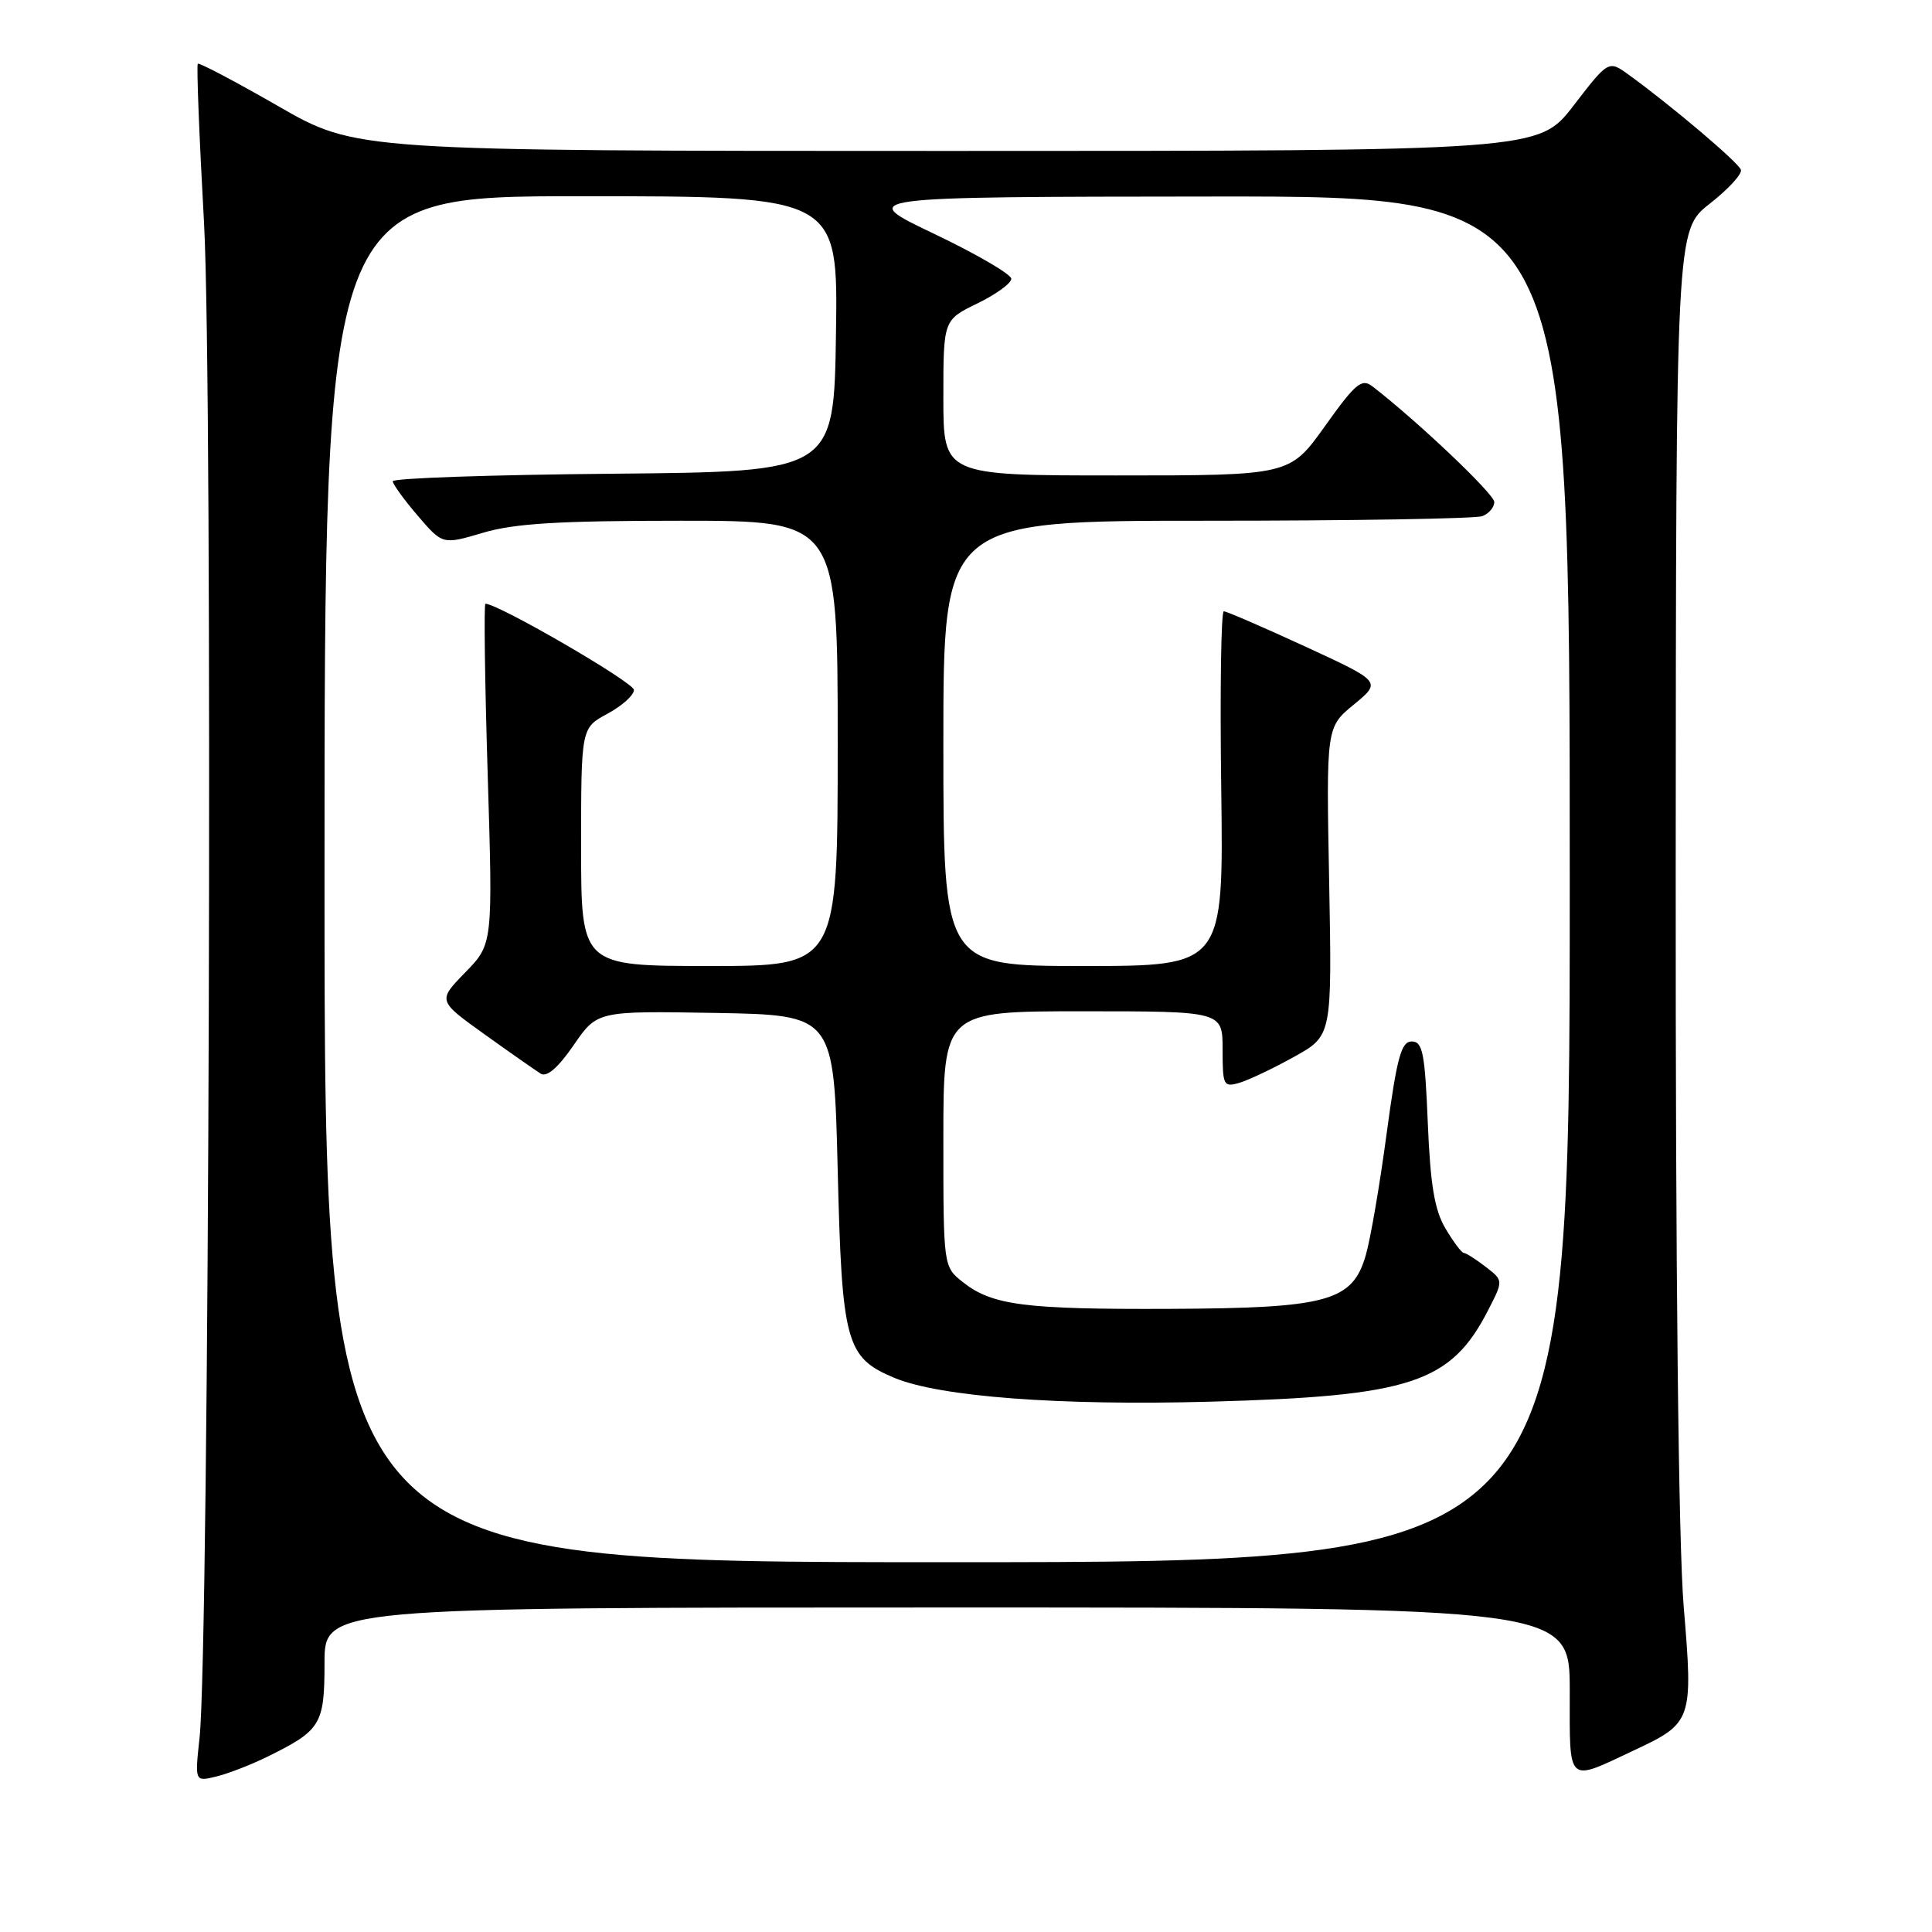 <?xml version="1.0" encoding="UTF-8" standalone="no"?>
<!DOCTYPE svg PUBLIC "-//W3C//DTD SVG 1.1//EN" "http://www.w3.org/Graphics/SVG/1.1/DTD/svg11.dtd" >
<svg xmlns="http://www.w3.org/2000/svg" xmlns:xlink="http://www.w3.org/1999/xlink" version="1.1" viewBox="0 0 256 256">
 <g >
 <path fill="currentColor"
d=" M 35.50 232.74 C 42.53 229.27 43.00 228.50 43.00 220.35 C 43.00 213.00 43.00 213.00 125.50 213.00 C 208.00 213.00 208.00 213.00 208.00 224.07 C 208.00 236.60 207.51 236.16 216.62 231.88 C 224.23 228.31 224.36 227.93 223.10 212.91 C 222.41 204.57 222.01 168.57 222.04 115.11 C 222.08 30.50 222.08 30.50 226.54 27.00 C 228.99 25.08 230.86 23.06 230.68 22.50 C 230.37 21.54 221.46 13.99 215.82 9.91 C 213.14 7.97 213.14 7.97 208.51 13.98 C 203.88 20.00 203.88 20.00 125.53 20.00 C 47.18 20.00 47.18 20.00 36.86 14.06 C 31.18 10.80 26.39 8.27 26.21 8.45 C 26.03 8.63 26.40 18.17 27.04 29.64 C 28.22 51.20 27.73 218.53 26.44 230.29 C 25.81 236.09 25.81 236.09 28.65 235.40 C 30.22 235.02 33.30 233.83 35.50 232.74 Z  M 43.00 116.50 C 43.00 26.00 43.00 26.00 77.02 26.00 C 111.05 26.00 111.05 26.00 110.77 44.25 C 110.50 62.50 110.50 62.50 81.25 62.77 C 65.16 62.91 52.02 63.36 52.04 63.77 C 52.06 64.17 53.55 66.23 55.36 68.34 C 58.65 72.18 58.65 72.18 64.01 70.59 C 68.15 69.36 74.06 69.00 90.18 69.00 C 111.00 69.00 111.00 69.00 111.00 98.50 C 111.00 128.00 111.00 128.00 94.00 128.00 C 77.00 128.00 77.00 128.00 77.00 112.23 C 77.00 96.45 77.00 96.45 80.50 94.57 C 82.42 93.53 84.00 92.12 84.00 91.42 C 84.00 90.43 66.02 80.00 64.32 80.00 C 64.11 80.00 64.24 90.15 64.62 102.55 C 65.31 125.09 65.31 125.09 61.65 128.85 C 57.99 132.60 57.99 132.60 64.20 137.05 C 67.62 139.50 70.97 141.84 71.65 142.27 C 72.46 142.77 73.96 141.47 76.01 138.49 C 79.13 133.95 79.13 133.95 94.82 134.22 C 110.50 134.50 110.50 134.50 111.00 155.05 C 111.56 177.95 112.08 179.88 118.50 182.57 C 124.52 185.08 140.39 186.28 160.38 185.73 C 186.99 185.00 192.24 183.26 197.20 173.58 C 199.21 169.67 199.21 169.67 196.86 167.86 C 195.56 166.86 194.26 166.03 193.97 166.02 C 193.67 166.01 192.58 164.55 191.53 162.78 C 190.08 160.33 189.53 157.00 189.19 148.78 C 188.81 139.52 188.51 138.00 187.06 138.00 C 185.67 138.00 185.10 140.09 183.73 150.25 C 182.83 156.99 181.59 164.22 180.97 166.33 C 179.20 172.45 175.92 173.34 155.00 173.43 C 135.77 173.51 131.48 172.96 127.60 169.90 C 125.00 167.85 125.00 167.85 125.00 150.93 C 125.00 134.00 125.00 134.00 143.50 134.00 C 162.00 134.00 162.00 134.00 162.00 139.07 C 162.00 143.85 162.12 144.10 164.25 143.47 C 165.49 143.10 168.75 141.55 171.50 140.02 C 176.50 137.24 176.50 137.24 176.12 116.80 C 175.73 96.36 175.73 96.36 179.40 93.35 C 183.06 90.33 183.06 90.33 172.93 85.66 C 167.37 83.10 162.52 81.00 162.16 81.00 C 161.80 81.00 161.64 91.57 161.82 104.50 C 162.13 128.00 162.13 128.00 143.57 128.00 C 125.00 128.00 125.00 128.00 125.00 98.50 C 125.00 69.00 125.00 69.00 159.92 69.00 C 179.12 69.00 195.55 68.73 196.42 68.39 C 197.29 68.06 198.00 67.21 198.00 66.52 C 198.00 65.46 187.84 55.82 181.86 51.20 C 180.43 50.10 179.61 50.79 175.56 56.47 C 170.90 63.00 170.90 63.00 147.95 63.00 C 125.00 63.00 125.00 63.00 125.00 52.70 C 125.00 42.40 125.00 42.40 129.50 40.21 C 131.97 39.01 134.00 37.54 134.00 36.94 C 134.00 36.35 129.39 33.66 123.75 30.97 C 113.50 26.08 113.50 26.08 160.75 26.04 C 208.00 26.00 208.00 26.00 208.00 116.50 C 208.00 207.00 208.00 207.00 125.50 207.00 C 43.00 207.00 43.00 207.00 43.00 116.50 Z "/>
</g>
</svg>